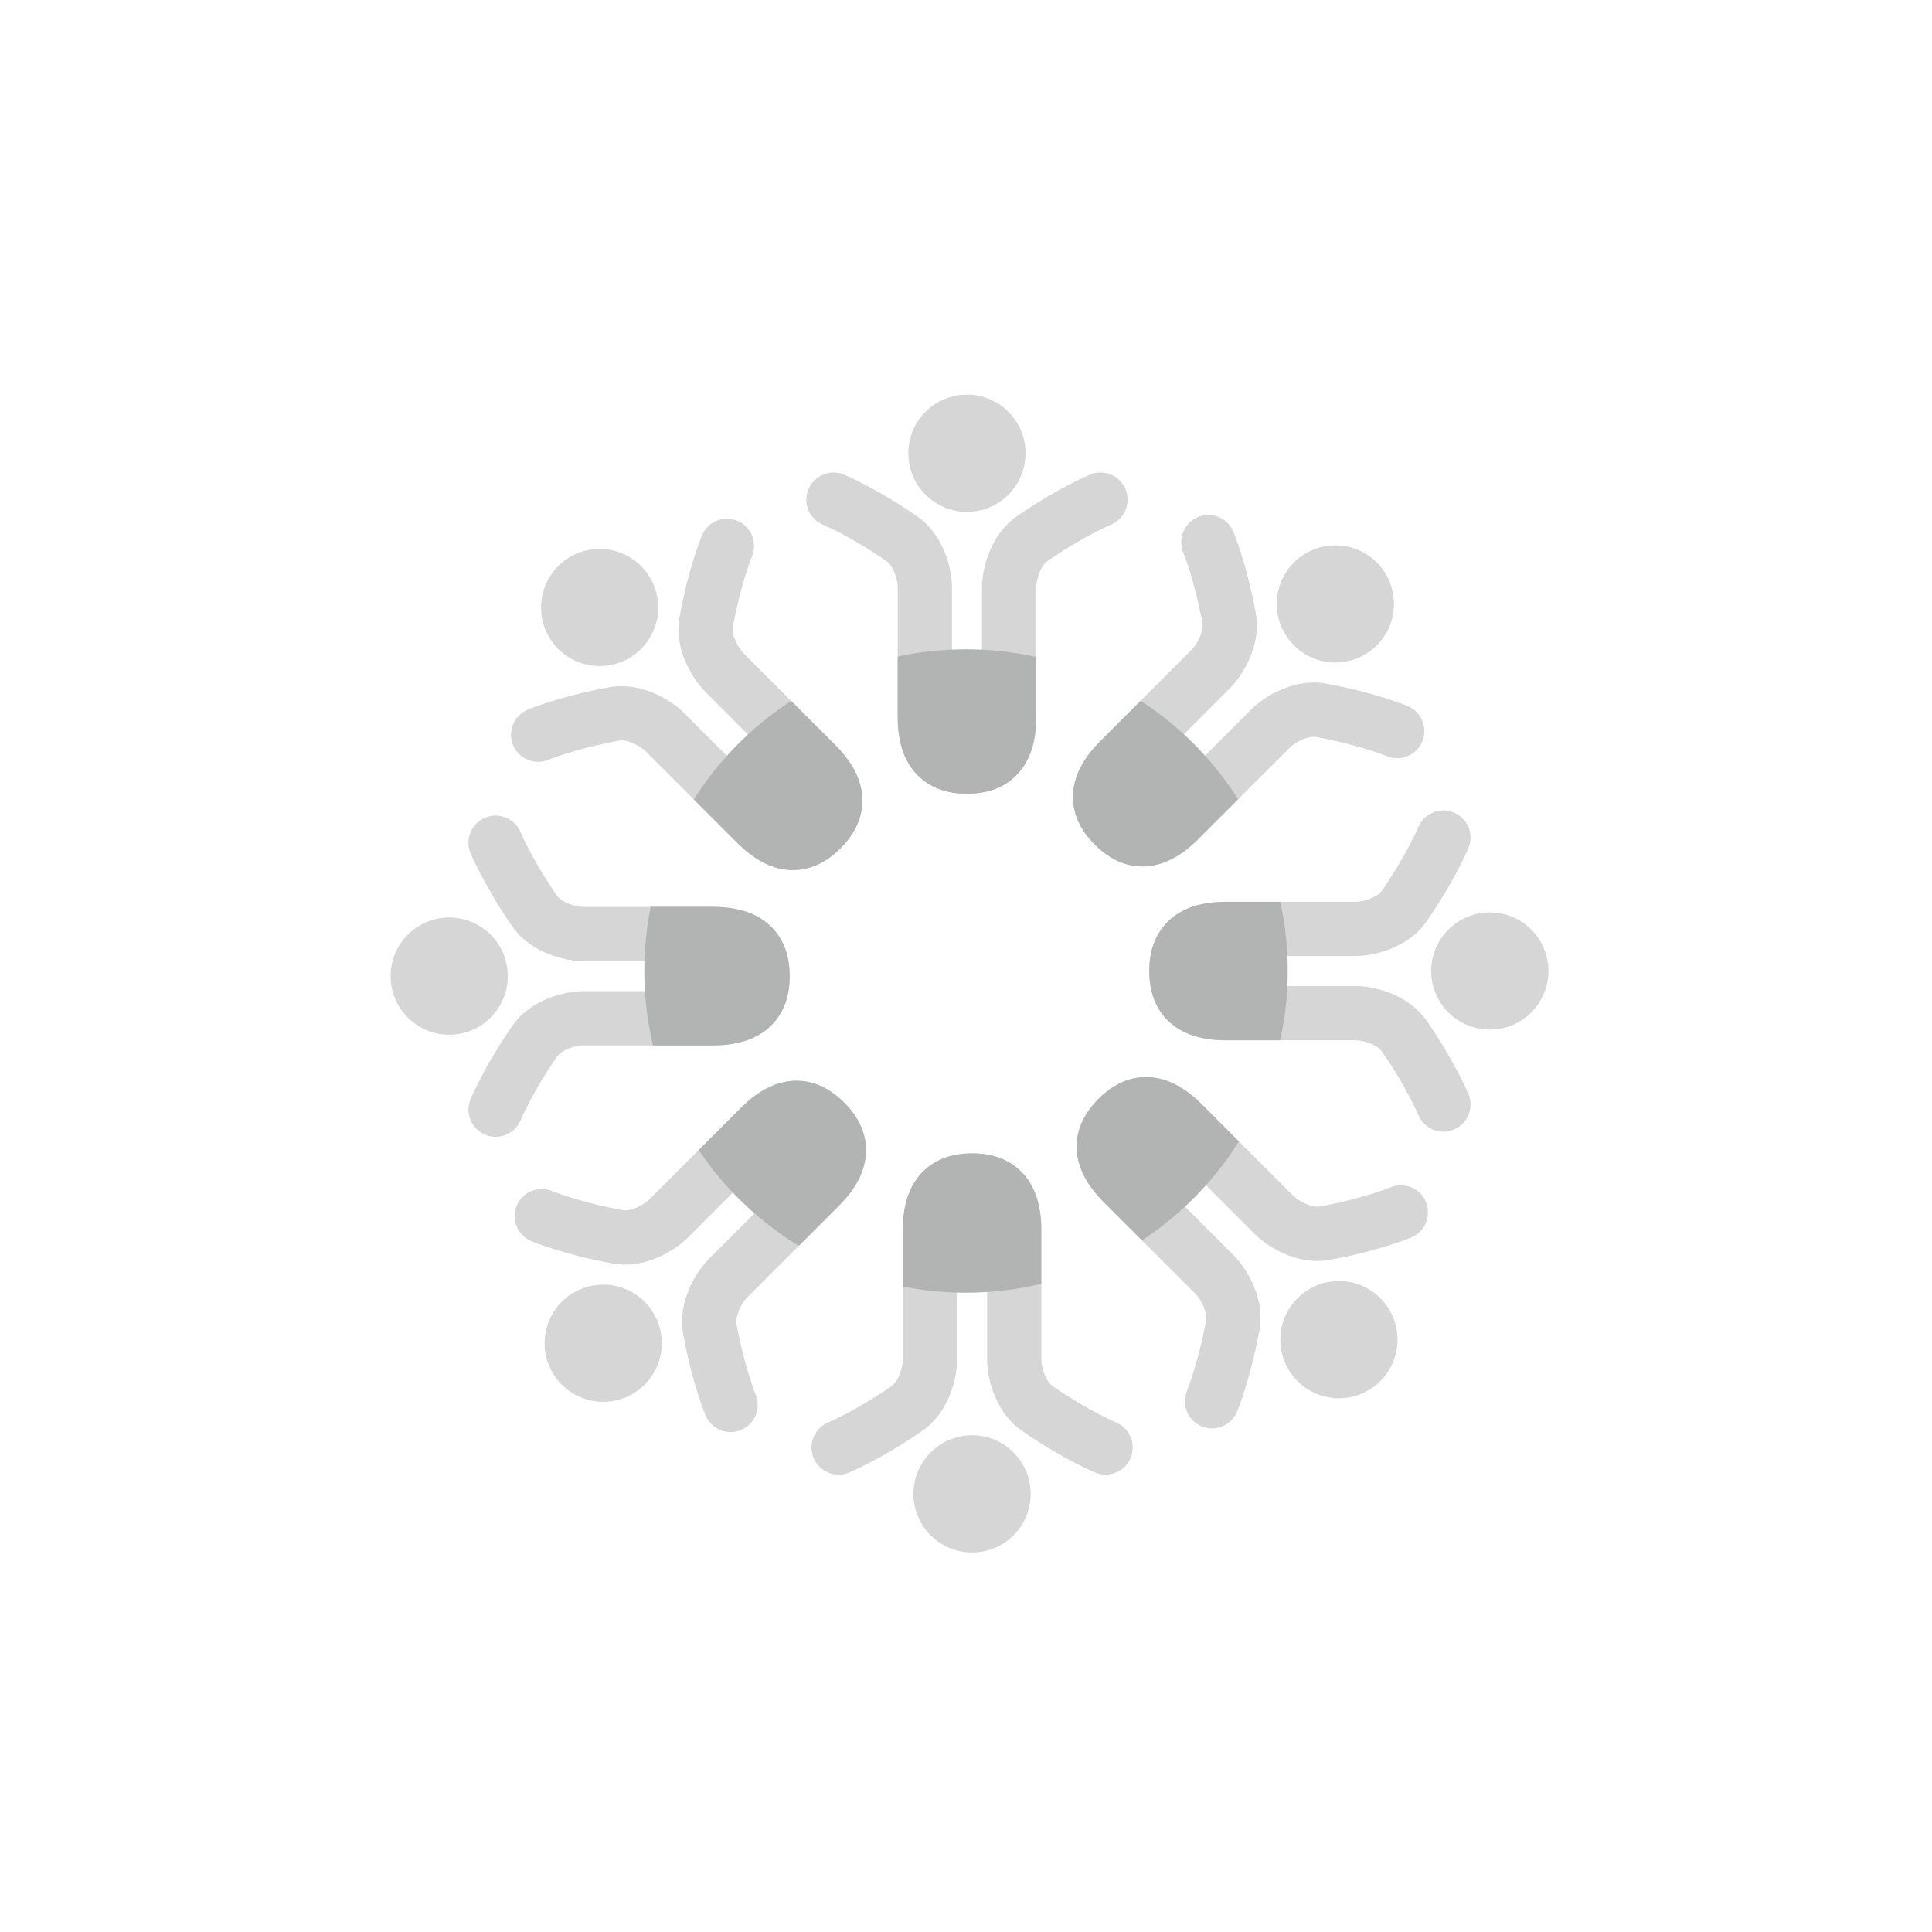 <?xml version="1.0" encoding="utf-8"?>
<!-- Generator: Adobe Illustrator 19.2.1, SVG Export Plug-In . SVG Version: 6.00 Build 0)  -->
<svg version="1.1" xmlns="http://www.w3.org/2000/svg" xmlns:xlink="http://www.w3.org/1999/xlink" x="0px" y="0px"
	 viewBox="0 0 4975 4975" style="enable-background:new 0 0 4975 4975;" xml:space="preserve">
<style type="text/css">
	.st0{fill:#D6D6D6;}
	.st1{fill:#B2B3B3;}
</style>
<g id="Layer_1">
	<g>
		<g>
			<path class="st0" d="M2860.5,1351.2c-0.4,0.1-18.4,7.8-47.7,23.2c-29.3,15.4-69.9,38.7-115.3,70.3
				c-20.5,14.2-29.2,53.6-29.2,66.8v335.3c0,69.9-19.9,122.8-59.2,157.1c-30.4,26.6-70.5,40.1-119.1,40.1
				c-48.6,0-88.7-13.5-119.1-40.1c-39.3-34.4-59.2-87.3-59.2-157.1v-335.3c0-13.2-8.7-52.6-29.2-66.8
				c-90.9-63.1-162.3-93.2-163-93.5c-35.7-14.7-52.6-55.6-37.8-91.2c14.8-35.7,55.7-52.6,91.3-37.9c3.4,1.4,85,35.5,189.2,107.8
				c70.6,49,89.2,140.2,89.2,181.6v335.3c0,30.9,6.2,47.3,11.5,52c4,3.5,13.9,5.5,27.1,5.5c13.2,0,23.1-2,27.1-5.5
				c5.3-4.6,11.5-21,11.5-52v-335.3c0-41.4,18.7-132.6,89.2-181.6c104.2-72.3,185.8-106.4,189.2-107.8c35.7-14.8,76.5,2.2,91.3,37.9
				C2913,1295.6,2896.1,1336.4,2860.5,1351.2z"/>
			<circle class="st0" cx="2489.9" cy="1167.2" r="150.9"/>
		</g>
		<g>
			<path class="st0" d="M2220.4,2071.7c-2.7,40.3-21.5,78.2-55.9,112.6c-34.4,34.4-72.2,53.2-112.6,55.9
				c-52.1,3.5-103.6-19.8-153-69.2l-112.3-112.3l-124.8-124.8c-9.4-9.4-43.3-31-67.9-26.6c-108.9,19.7-180.7,48.9-181.4,49.2
				c-35.6,14.8-76.5-2.1-91.3-37.8c-14.8-35.6,2.2-76.6,37.8-91.4c3.4-1.4,85.2-35,210-57.6c84.6-15.3,162.2,36,191.5,65.3
				l237.1,237.1c21.9,21.9,37.9,29.1,44.9,28.6c5.3-0.4,13.7-5.9,23.1-15.2s14.9-17.7,15.2-23.1c0.5-7-6.7-23-28.6-44.9
				l-237.1-237.1c-29.3-29.3-80.6-107-65.3-191.5c22.5-124.8,56.2-206.6,57.6-210c14.8-35.6,55.7-52.5,91.3-37.8
				c35.6,14.8,52.5,55.6,37.8,91.2c-0.1,0.4-7.5,18.5-17.3,50.1c-9.8,31.6-22,76.8-31.9,131.3c-4.4,24.5,17.2,58.5,26.6,67.9
				l237.1,237.1C2200.5,1968.1,2223.8,2019.6,2220.4,2071.7z"/>
			
				<ellipse transform="matrix(0.707 -0.707 0.707 0.707 -653.735 1550.243)" class="st0" cx="1544.4" cy="1564.3" rx="150.9" ry="150.9"/>
		</g>
		<g>
			<path class="st0" d="M2033.5,2513.6c0,48.6-13.5,88.7-40.1,119.1c-34.4,39.3-87.3,59.2-157.1,59.2H1501
				c-13.2,0-52.6,8.7-66.8,29.2c-63.1,90.9-93.2,162.3-93.5,163.1c-14.7,35.7-55.6,52.6-91.2,37.8c-35.7-14.8-52.6-55.7-37.9-91.3
				c1.4-3.4,35.5-85,107.8-189.2c49-70.6,140.2-89.2,181.6-89.2h335.3c30.9,0,47.3-6.2,52-11.5c3.5-4,5.5-13.9,5.5-27.1
				c0-13.2-2-23.1-5.5-27.1c-4.6-5.3-21-11.5-52-11.5H1501c-41.4,0-132.6-18.7-181.6-89.2c-72.3-104.2-106.4-185.8-107.8-189.2
				c-14.8-35.7,2.2-76.5,37.9-91.3c35.6-14.7,76.4,2.2,91.2,37.8c0.1,0.4,7.8,18.4,23.2,47.7c15.4,29.3,38.7,69.9,70.3,115.4
				c14.2,20.5,53.6,29.2,66.8,29.2h335.3c69.9,0,122.8,19.9,157.1,59.2C2020,2424.9,2033.5,2465,2033.5,2513.6z"/>
			<circle class="st0" cx="1156.7" cy="2513.6" r="150.9"/>
		</g>
		<g>
			<path class="st0" d="M2160.4,3104.6l-237.1,237.1c-9.4,9.4-31,43.3-26.6,67.9c19.7,108.9,48.9,180.7,49.2,181.4
				c14.8,35.6-2.1,76.5-37.8,91.3c-35.6,14.8-76.6-2.2-91.4-37.8c-1.4-3.4-35-85.2-57.6-210c-15.3-84.6,36-162.3,65.3-191.5
				l118.3-118.3l118.8-118.8c21.9-21.9,29.1-37.8,28.6-44.9c-0.4-5.3-5.9-13.8-15.2-23.1c-9.3-9.3-17.7-14.9-23.1-15.2
				c-7-0.5-23,6.7-44.9,28.6l-119.9,119.9l-117.2,117.2c-29.3,29.3-107,80.6-191.5,65.3c-124.8-22.5-206.6-56.2-210-57.6
				c-35.6-14.8-52.5-55.7-37.8-91.3c14.8-35.6,55.6-52.5,91.2-37.8c0.4,0.1,18.5,7.5,50.1,17.3c31.6,9.8,76.8,22,131.3,31.9
				c24.5,4.4,58.5-17.2,67.9-26.6l128.1-128.1l109-109c49.4-49.4,100.9-72.7,153-69.2c40.3,2.7,78.2,21.5,112.6,55.9
				c34.4,34.4,53.2,72.2,55.9,112.6C2233.1,3003.7,2209.9,3055.2,2160.4,3104.6z"/>
			
				<ellipse transform="matrix(0.707 -0.707 0.707 0.707 -1990.835 2111.802)" class="st0" cx="1553.8" cy="3459.1" rx="150.9" ry="150.9"/>
		</g>
		<g>
			<path class="st0" d="M2911.5,3754.1c-14.8,35.7-55.7,52.6-91.3,37.8c-3.4-1.4-85-35.5-189.2-107.8
				c-70.6-49-89.2-140.2-89.2-181.6v-335.3c0-30.9-6.2-47.3-11.5-52c-4-3.5-13.9-5.5-27.1-5.5c-13.2,0-23.1,2-27.1,5.5
				c-5.3,4.6-11.5,21-11.5,52v335.3c0,41.4-18.7,132.6-89.2,181.6c-104.2,72.3-185.8,106.4-189.2,107.8
				c-35.7,14.8-76.5-2.2-91.3-37.9c-14.7-35.6,2.2-76.4,37.8-91.2c0.4-0.2,18.4-7.8,47.7-23.2c29.3-15.5,69.9-38.7,115.3-70.3
				c20.5-14.2,29.2-53.5,29.2-66.8v-335.3c0-69.9,19.9-122.8,59.2-157.1c30.4-26.6,70.5-40.1,119.1-40.1
				c48.6,0,88.7,13.5,119.1,40.1c39.3,34.4,59.2,87.3,59.2,157.1v335.3c0,13.2,8.7,52.6,29.2,66.8c90.9,63.1,162.3,93.2,163.1,93.5
				C2909.3,3677.6,2926.2,3718.4,2911.5,3754.1z"/>
			<circle class="st0" cx="2503.1" cy="3846.8" r="150.9"/>
		</g>
		<g>
			<path class="st0" d="M3633.9,3186.7c-3.4,1.4-85.2,35-210,57.6c-84.6,15.3-162.3-36-191.5-65.3l-126.9-126.9l-110.2-110.2
				c-21.9-21.9-37.8-29.1-44.9-28.6c-5.3,0.3-13.8,5.9-23.1,15.2c-9.3,9.3-14.9,17.7-15.2,23.1c-0.5,7,6.7,23,28.6,44.9l237.1,237.1
				c29.3,29.3,80.6,107,65.3,191.5c-22.5,124.8-56.2,206.6-57.6,210c-14.8,35.6-55.7,52.5-91.3,37.8c-35.6-14.8-52.5-55.6-37.8-91.2
				c0.1-0.4,7.5-18.5,17.3-50.1c9.8-31.6,22-76.8,31.9-131.3c4.4-24.5-17.2-58.5-26.6-67.9L2940.6,3194l-98.7-98.7
				c-49.4-49.4-72.7-100.9-69.2-153c2.7-40.3,21.5-78.2,55.9-112.6c34.4-34.4,72.2-53.2,112.6-55.9c52.1-3.5,103.6,19.8,153,69.2
				l96.1,96.1l141,141c9.4,9.4,43.3,31,67.9,26.6c108.9-19.7,180.7-48.9,181.4-49.2c35.6-14.8,76.5,2.1,91.3,37.8
				C3686.5,3131,3669.6,3171.9,3633.9,3186.7z"/>
			
				<ellipse transform="matrix(0.707 -0.707 0.707 0.707 -1429.282 3448.912)" class="st0" cx="3448.6" cy="3449.7" rx="150.9" ry="150.9"/>
		</g>
		<g>
			<path class="st0" d="M3781.4,2817.5c14.8,35.7-2.2,76.5-37.9,91.3c-35.6,14.7-76.4-2.2-91.2-37.8c-0.2-0.4-7.8-18.4-23.2-47.7
				c-15.5-29.3-38.7-69.9-70.3-115.3c-14.2-20.5-53.5-29.2-66.8-29.2h-335.3c-69.9,0-122.8-19.9-157.2-59.2
				c-26.6-30.4-40.1-70.5-40.1-119.1c0-48.6,13.5-88.7,40.1-119.1c34.4-39.3,87.3-59.2,157.2-59.2H3492c13.2,0,52.6-8.7,66.8-29.2
				c63.1-90.9,93.2-162.3,93.5-163c14.7-35.7,55.6-52.6,91.2-37.8c35.7,14.8,52.6,55.7,37.8,91.3c-1.4,3.4-35.5,85-107.8,189.2
				c-49,70.6-140.2,89.2-181.6,89.2h-335.3c-30.9,0-47.3,6.2-52,11.5c-3.5,4-5.5,13.9-5.5,27.1c0,13.2,2,23.1,5.5,27.1
				c4.6,5.3,21,11.5,52,11.5H3492c41.4,0,132.6,18.7,181.6,89.2C3745.9,2732.4,3780,2814.1,3781.4,2817.5z"/>
			<circle class="st0" cx="3836.3" cy="2500.4" r="150.9"/>
		</g>
		<g>
			<path class="st0" d="M3662.4,1909.3c-14.8,35.6-55.6,52.5-91.2,37.8c-0.4-0.1-18.5-7.5-50.1-17.3c-31.6-9.8-76.8-22-131.3-31.9
				c-24.5-4.4-58.5,17.2-67.9,26.6l-133.8,133.7l-103.4,103.4c-49.4,49.4-100.9,72.7-153,69.2c-40.3-2.7-78.2-21.5-112.6-55.9
				c-34.4-34.4-53.2-72.2-55.9-112.6c-3.5-52.1,19.8-103.6,69.2-153l104.8-104.8l132.4-132.4c9.4-9.4,31-43.3,26.6-67.9
				c-19.7-108.9-48.9-180.7-49.2-181.4c-14.8-35.6,2.1-76.5,37.8-91.3c35.6-14.8,76.5,2.2,91.3,37.8c1.4,3.4,35,85.2,57.6,210
				c15.3,84.6-36,162.2-65.3,191.5L3048.6,1891l-117.2,117.2c-21.9,21.9-29.1,37.9-28.6,44.9c0.3,5.3,5.9,13.7,15.2,23.1
				c9.3,9.3,17.7,14.9,23.1,15.2c7,0.5,23-6.7,44.9-28.6l116.9-116.9l120.2-120.2c29.3-29.3,107-80.6,191.5-65.3
				c124.8,22.5,206.6,56.2,210,57.6C3660.3,1832.8,3677.2,1873.6,3662.4,1909.3z"/>
			
				<ellipse transform="matrix(0.707 -0.707 0.707 0.707 -92.182 2887.347)" class="st0" cx="3439.2" cy="1554.9" rx="150.9" ry="150.9"/>
		</g>
		<path class="st1" d="M1836.3,2691.9h-154.9c-10.7-45.3-17.7-92-20.7-139.8c-1.1-17.1-1.6-34.4-1.6-51.8c0-8.5,0.1-17,0.4-25.4
			c1.4-47.7,6.9-94.4,16.1-139.7h160.7c69.9,0,122.8,19.9,157.1,59.2c26.6,30.4,40.1,70.5,40.1,119.1c0,48.6-13.5,88.7-40.1,119.1
			C1959.1,2672,1906.2,2691.9,1836.3,2691.9z"/>
		<path class="st1" d="M1898.9,2170.9l-112.3-112.3c25.2-39.9,53.7-77.5,85.2-112.4c17.2-19.1,35.3-37.5,54.3-54.9
			c34.5-31.8,71.7-60.7,111.2-86.4l113.8,113.8c49.4,49.4,72.7,100.9,69.2,153c-2.7,40.3-21.5,78.2-55.9,112.6
			c-34.4,34.4-72.2,53.2-112.6,55.9C1999.8,2243.6,1948.3,2220.4,1898.9,2170.9z"/>
		<path class="st1" d="M2229.7,2951.6c3.5,52.1-19.8,103.6-69.2,153l-103.6,103.6c-40.4-24.6-78.5-52.6-114-83.6
			c-19.4-16.9-38-34.8-55.8-53.4c-32.3-34-61.7-70.7-87.9-109.7l109-109c49.4-49.4,100.9-72.7,153-69.2
			c40.3,2.7,78.2,21.5,112.6,55.9C2208.2,2873.4,2227,2911.3,2229.7,2951.6z"/>
		<path class="st1" d="M2311.6,1846.8v-156.1c45.3-9.8,92-15.9,139.8-17.9c12-0.5,24.1-0.8,36.2-0.8c13.8,0,27.4,0.3,41,1
			c47.8,2.3,94.5,8.7,139.8,18.8v155c0,69.9-19.9,122.8-59.2,157.1c-30.4,26.6-70.5,40.1-119.1,40.1c-48.6,0-88.7-13.5-119.1-40.1
			C2331.5,1969.6,2311.6,1916.7,2311.6,1846.8z"/>
		<path class="st1" d="M2681.4,3167.2v138.7c-45.2,10.9-91.9,18-139.8,21.1c-17.9,1.2-36,1.8-54.2,1.8c-7.7,0-15.4-0.1-23-0.3
			c-47.7-1.3-94.4-6.6-139.7-15.7v-145.6c0-69.9,19.9-122.8,59.2-157.1c30.4-26.6,70.5-40.1,119.1-40.1c48.6,0,88.7,13.5,119.1,40.1
			C2661.5,3044.4,2681.4,3097.3,2681.4,3167.2z"/>
		<path class="st1" d="M2819.2,2175c-34.4-34.4-53.2-72.2-55.9-112.6c-3.5-52.1,19.8-103.6,69.2-153l104.8-104.8
			c39.5,25.6,76.8,54.5,111.3,86.3c18.9,17.4,37.1,35.8,54.3,54.9c31.5,34.9,60,72.5,85.2,112.4l-103.4,103.4
			c-49.4,49.4-100.9,72.7-153,69.2C2891.5,2228.2,2853.6,2209.4,2819.2,2175z"/>
		<path class="st1" d="M3094.1,2843.1l96.1,96.1c-25.1,40-53.4,77.8-84.8,112.9c-17.2,19.2-35.2,37.6-54,55.1
			c-34.4,31.9-71.4,61-110.8,86.8l-98.7-98.7c-49.4-49.4-72.7-100.9-69.2-153c2.7-40.3,21.5-78.2,55.9-112.6
			c34.4-34.4,72.2-53.2,112.6-55.9C2993.2,2770.4,3044.7,2793.7,3094.1,2843.1z"/>
		<path class="st1" d="M3315.9,2500.4c0,13-0.3,25.8-0.9,38.6c-2.2,47.8-8.4,94.4-18.4,139.8h-139.9c-69.9,0-122.8-19.9-157.2-59.2
			c-26.6-30.4-40.1-70.5-40.1-119.1c0-48.6,13.5-88.7,40.1-119.1c34.4-39.3,87.3-59.2,157.2-59.2h140c9.9,45.3,16.2,92,18.3,139.8
			C3315.6,2474.6,3315.9,2487.5,3315.9,2500.4z"/>
	</g>
</g>
<g id="Isolation_Mode">
</g>
</svg>
